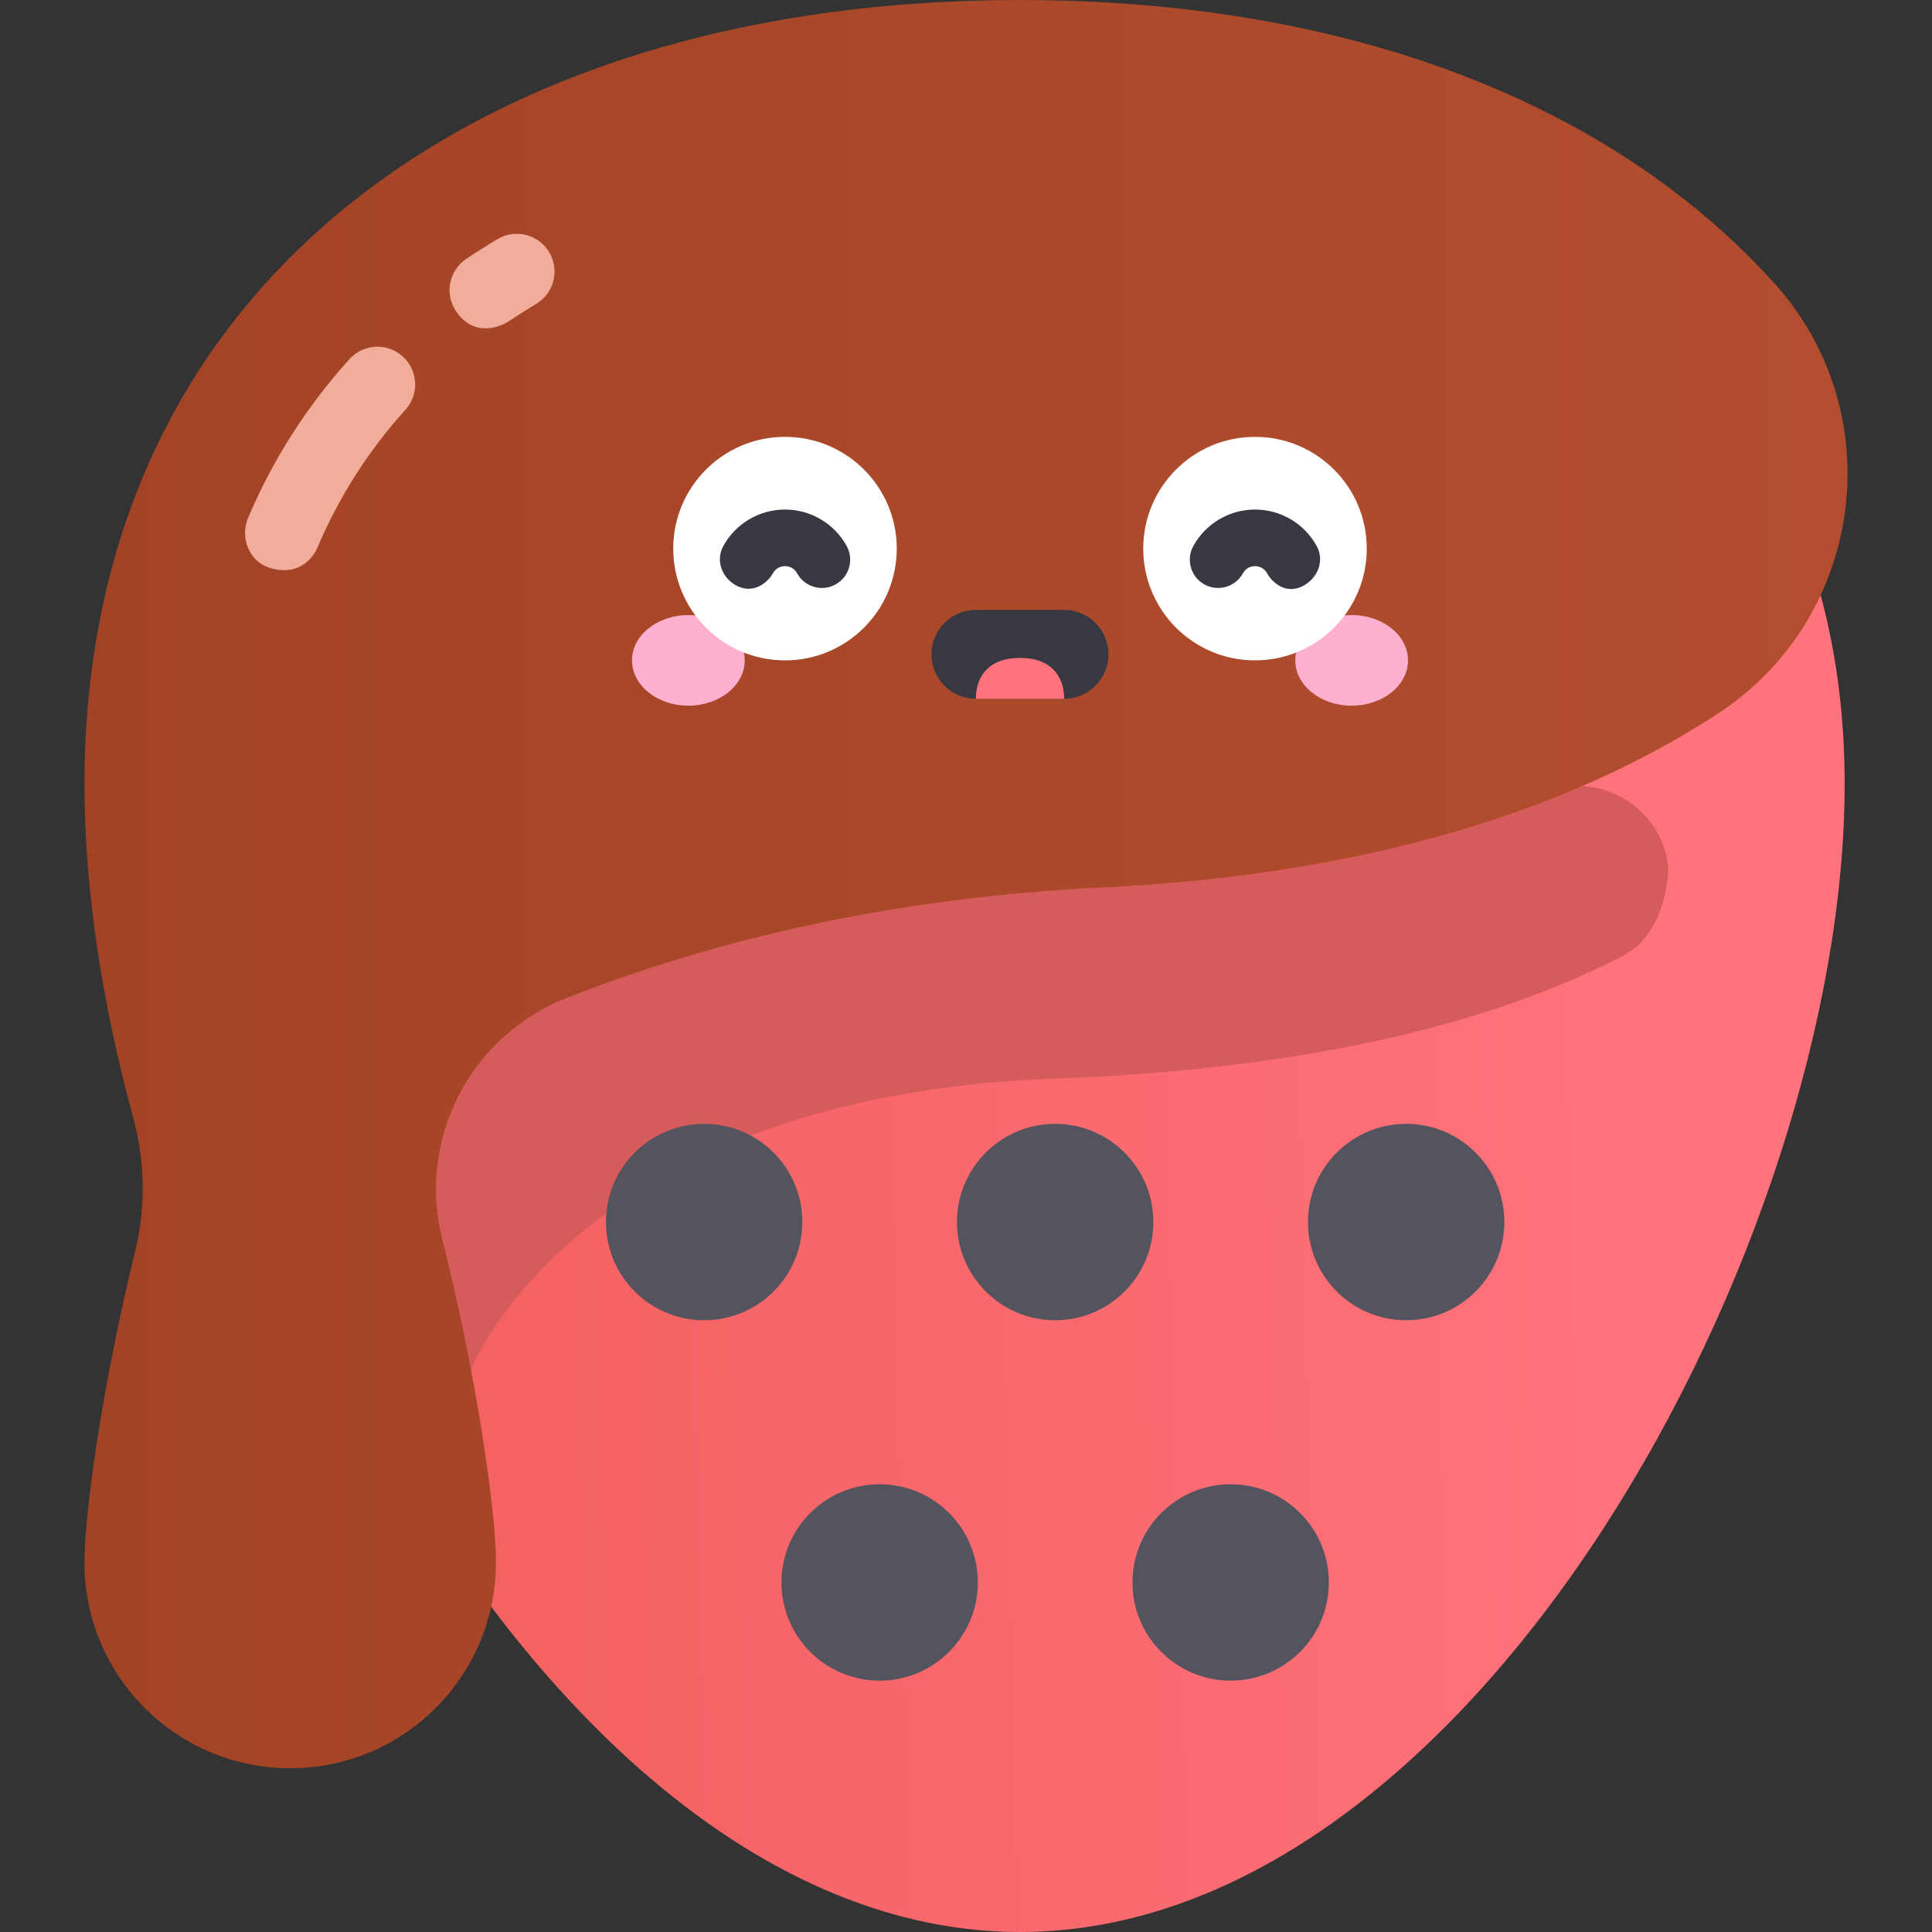 <svg id="Layer_1" enable-background="new 0 0 512 512" height="512" viewBox="0 0 512 512" width="512" xmlns="http://www.w3.org/2000/svg" xmlns:xlink="http://www.w3.org/1999/xlink"><rect x="0" y="0" width="512" height="512" fill="#333333" stroke="none"/><linearGradient id="SVGID_1_" gradientUnits="userSpaceOnUse" x1="142.067" x2="440.738" y1="274.007" y2="266.188"><stop offset="0" stop-color="#f46262"/><stop offset="1" stop-color="#ff737d"/></linearGradient><linearGradient id="SVGID_2_" gradientUnits="userSpaceOnUse" x1="22.383" x2="489.617" y1="234.304" y2="234.304"><stop offset="0" stop-color="#a34325"/><stop offset="1" stop-color="#b24e2f"/></linearGradient><path d="m488.853 207.863c0 120.697-97.844 304.137-218.542 304.137s-218.541-183.44-218.541-304.137 97.844-178.476 218.541-178.476 218.542 57.778 218.542 178.476z" fill="url(#SVGID_1_)"/><path d="m442.132 229.961c-1.628-16.016-18.187-25.912-33.099-19.846-21.376 8.695-52.388 18.348-86.532 19.423 1.502 2.27-180.683 1.108-269.714.406 3.714 41.683 17.448 88.527 38.564 131.89l33.454 1.095s28.153-72.515 154.823-77.095c85.586-3.094 129.895-21.964 150.393-32.468 12.111-6.206 12.111-23.405 12.111-23.405z" fill="#d65b5b"/><path d="m442.427 49.817c-43.645-32.591-103.161-49.817-172.116-49.817s-128.47 17.226-172.115 49.817c-49.597 37.036-75.813 91.688-75.813 158.046 0 27.475 4.544 57.616 12.879 88.15 3.186 11.67 3.428 23.94.532 35.685-8.351 33.868-13.41 68.682-13.41 82.388 0 30.112 24.41 54.522 54.522 54.522s54.522-24.41 54.522-54.522c0-14.146-5.388-50.778-14.223-85.647-6.742-26.609 7.458-53.98 33.011-64.006 37.993-14.906 85.049-26.517 141.95-29.252 76.945-3.699 128.68-23.627 162.99-45.987 38.91-25.359 46.187-79.642 15.074-114.125-8.246-9.14-17.522-17.575-27.803-25.252z" fill="url(#SVGID_2_)"/><path d="m71.057 150.335c-5.202-1.856-7.459-8.025-5.304-13.11 6.546-15.441 15.584-29.59 26.861-42.054 3.706-4.093 10.03-4.409 14.125-.705 4.095 3.706 4.411 10.029.705 14.125-9.774 10.802-17.606 23.062-23.277 36.44-1.615 3.811-6.061 7.819-13.11 5.304z" fill="#f2ad9a"/><path d="m120.843 82.468c-3.087-4.58-1.849-10.799 2.739-13.874 2.663-1.785 5.44-3.541 8.252-5.219 4.743-2.831 10.882-1.278 13.711 3.465 2.83 4.743 1.278 10.882-3.465 13.711-2.513 1.499-4.99 3.065-7.364 4.656-1.708 1.146-8.949 4.567-13.873-2.739z" fill="#f2ad9a"/><g fill="#54545e"><circle cx="372.647" cy="323.856" r="26.023"/><circle cx="279.627" cy="323.856" r="26.023"/><circle cx="326.137" cy="419.366" r="26.023"/><circle cx="233.116" cy="419.366" r="26.023"/><circle cx="186.606" cy="323.856" r="26.023"/></g><ellipse cx="182.426" cy="175.007" fill="#ffb0d0" rx="14.936" ry="12.003"/><ellipse cx="358.197" cy="175.007" fill="#ffb0d0" rx="14.936" ry="12.003"/><circle cx="208.033" cy="145.389" fill="#fff" r="29.618"/><circle cx="332.59" cy="145.389" fill="#fff" r="29.618"/><path d="m194.643 154.89c-3.515-2.192-4.955-6.556-2.959-10.186 3.279-5.963 9.544-9.669 16.349-9.669h.001c6.806 0 13.07 3.705 16.348 9.669 1.996 3.629.67 8.19-2.96 10.185-3.628 1.996-8.19.67-10.185-2.959-.94-1.71-2.554-1.895-3.204-1.895s-2.264.185-3.205 1.895c-1.365 2.485-5.433 5.924-10.185 2.96z" fill="#383842"/><path d="m335.794 151.931c-.94-1.71-2.554-1.895-3.205-1.895-.65 0-2.264.185-3.204 1.895-1.996 3.629-6.555 4.956-10.185 2.959-3.63-1.995-4.955-6.556-2.959-10.185 3.278-5.964 9.542-9.669 16.348-9.669s13.07 3.705 16.349 9.669c1.996 3.63.532 7.956-2.959 10.186-4.89 3.123-8.819-.476-10.185-2.96z" fill="#383842"/><path d="m281.982 185.193h-23.342c-6.508 0-11.784-5.276-11.784-11.784 0-6.508 5.276-11.784 11.784-11.784h23.342c6.508 0 11.784 5.276 11.784 11.784.001 6.508-5.275 11.784-11.784 11.784z" fill="#383842"/><path d="m258.641 185.193h23.341s.803-10.834-11.671-10.834-11.67 10.834-11.67 10.834z" fill="#ff737d"/></svg>